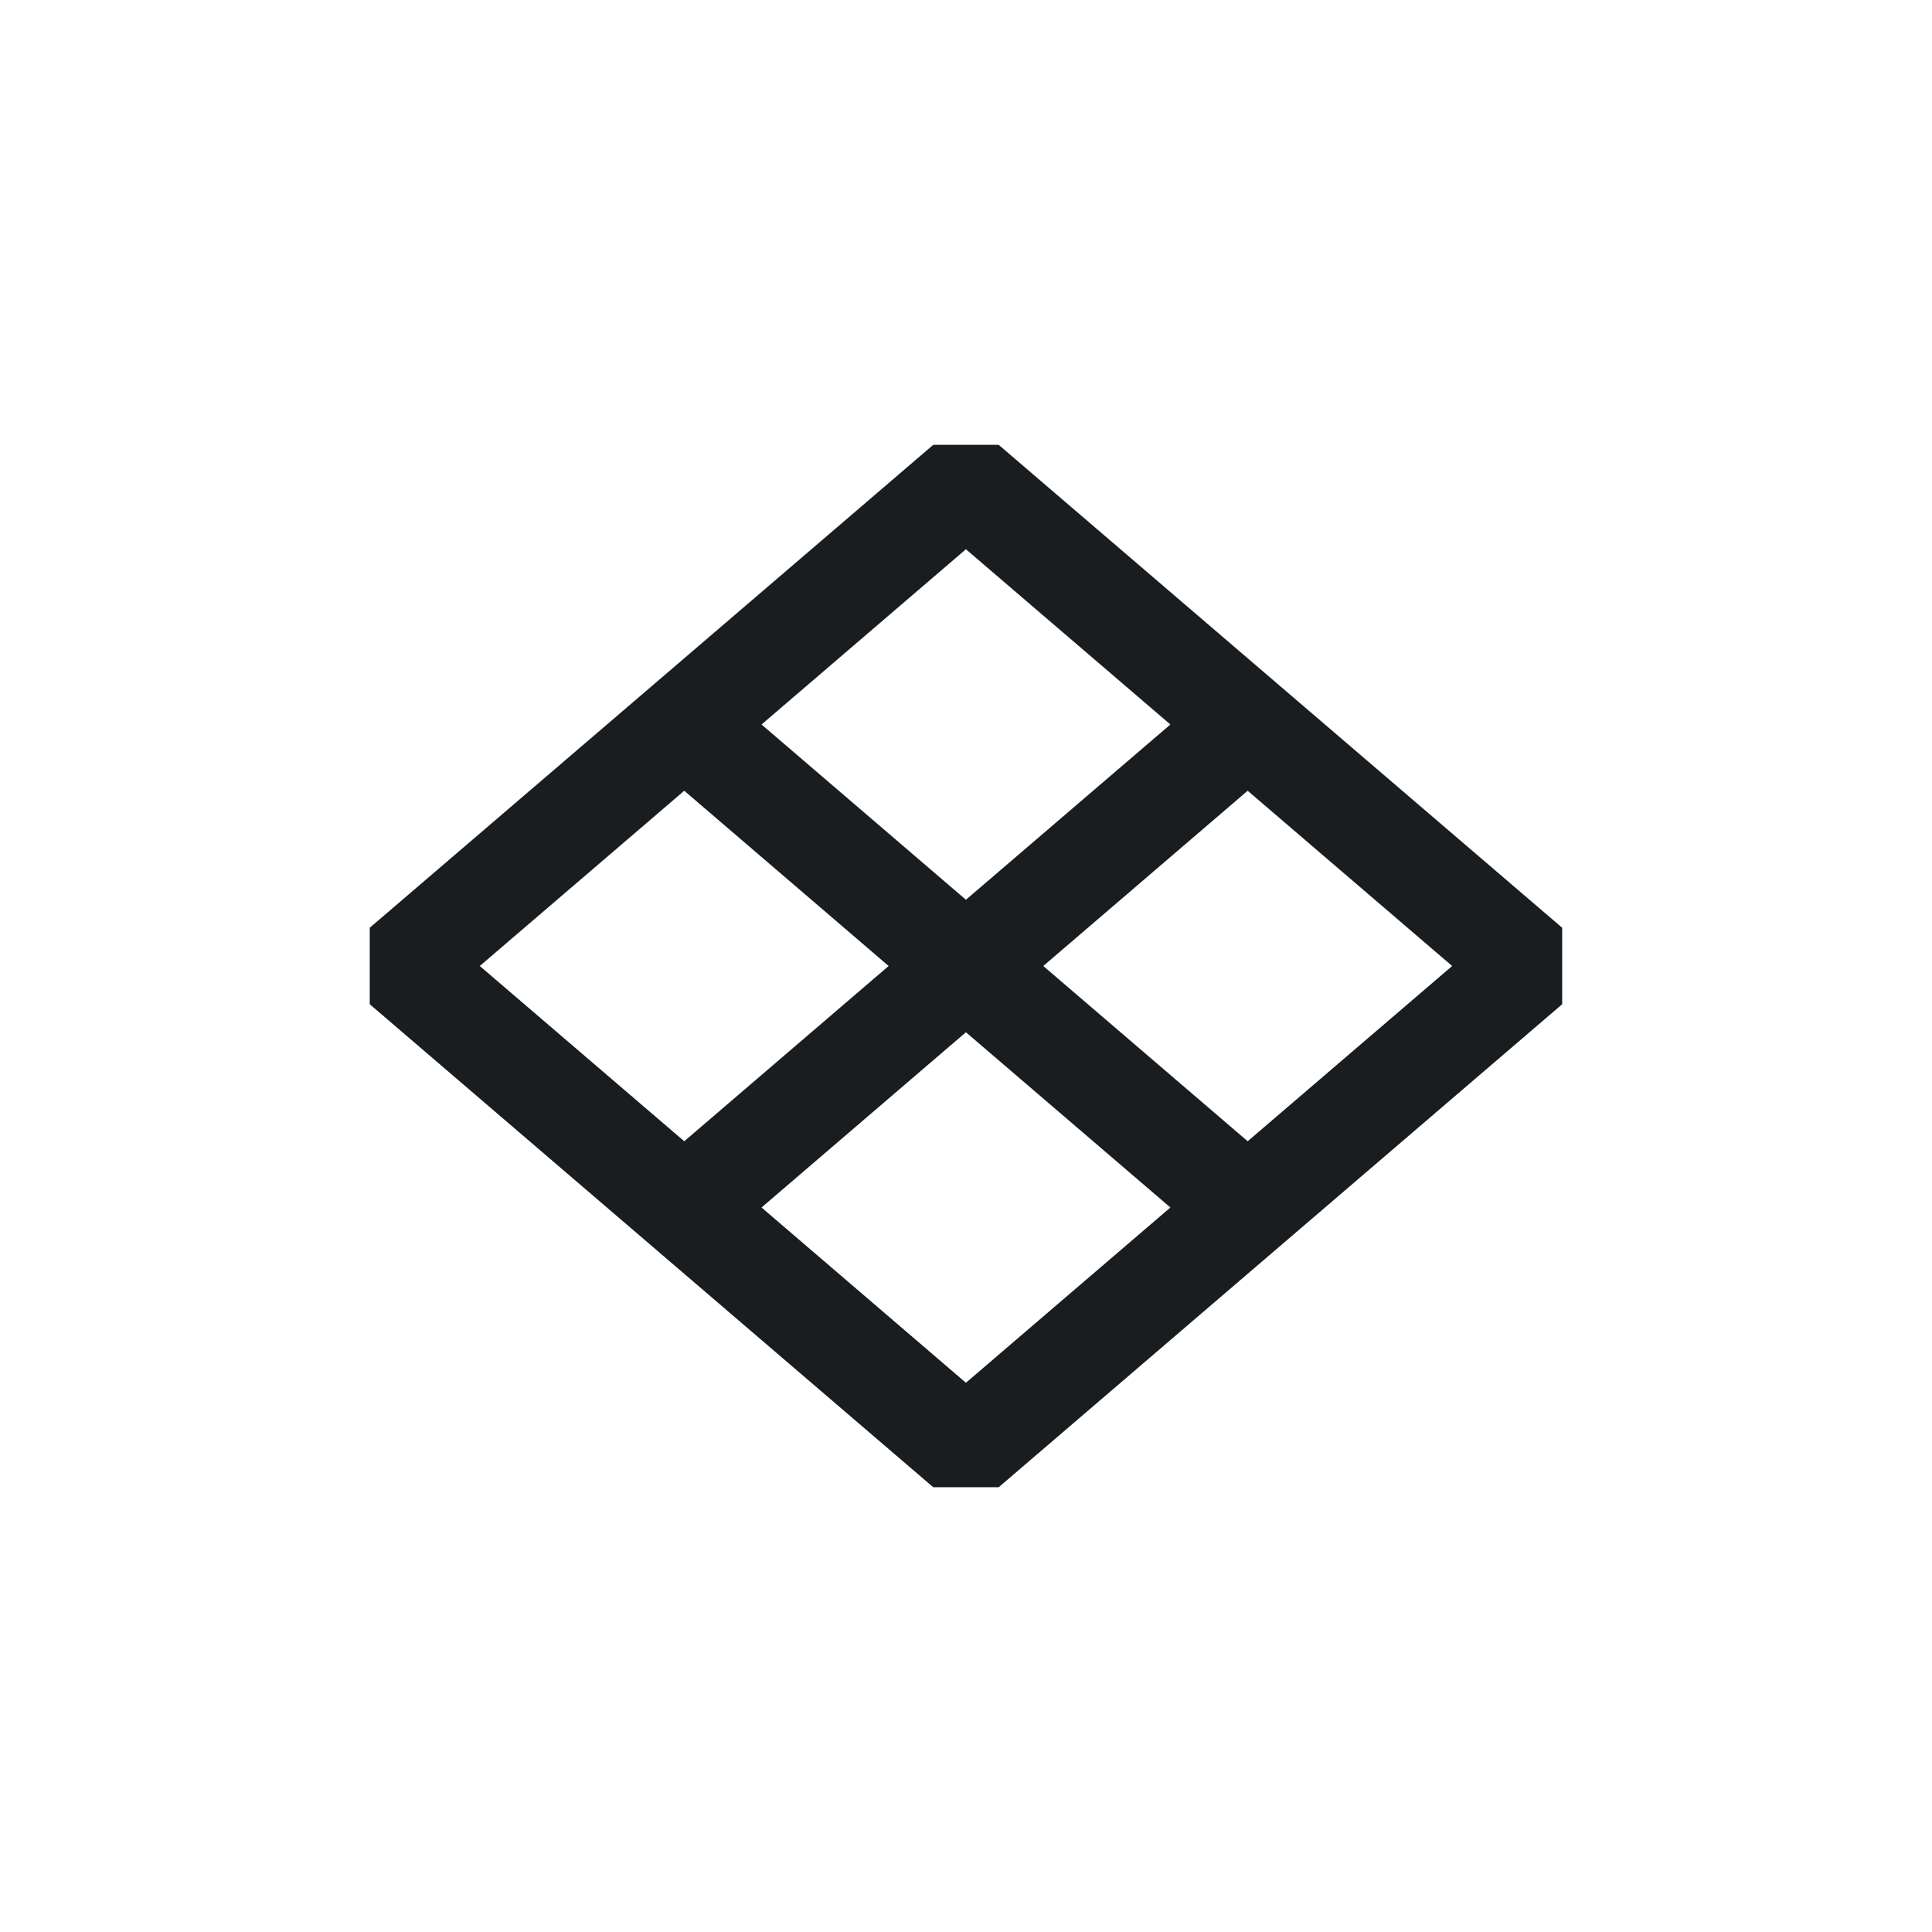 <svg width="24" height="24" viewBox="0 0 24 24" fill="none" xmlns="http://www.w3.org/2000/svg">
<path fill-rule="evenodd" clip-rule="evenodd" d="M9.46 9L11.999 11.177L14.539 9L11.999 6.823L9.46 9ZM12.406 5.526L15.906 8.526L19.406 11.525V12.475L15.906 15.475L12.406 18.475H11.593L8.093 15.475L4.593 12.475V11.525L8.093 8.526L11.593 5.526H12.406ZM8.5 14.177L11.039 12L8.5 9.823L5.96 12L8.5 14.177ZM12.96 12L15.499 14.177L18.039 12L15.499 9.823L12.96 12ZM9.46 15L11.999 17.177L14.539 15L11.999 12.823L9.46 15Z" fill="#191D20"/> 
</svg>
